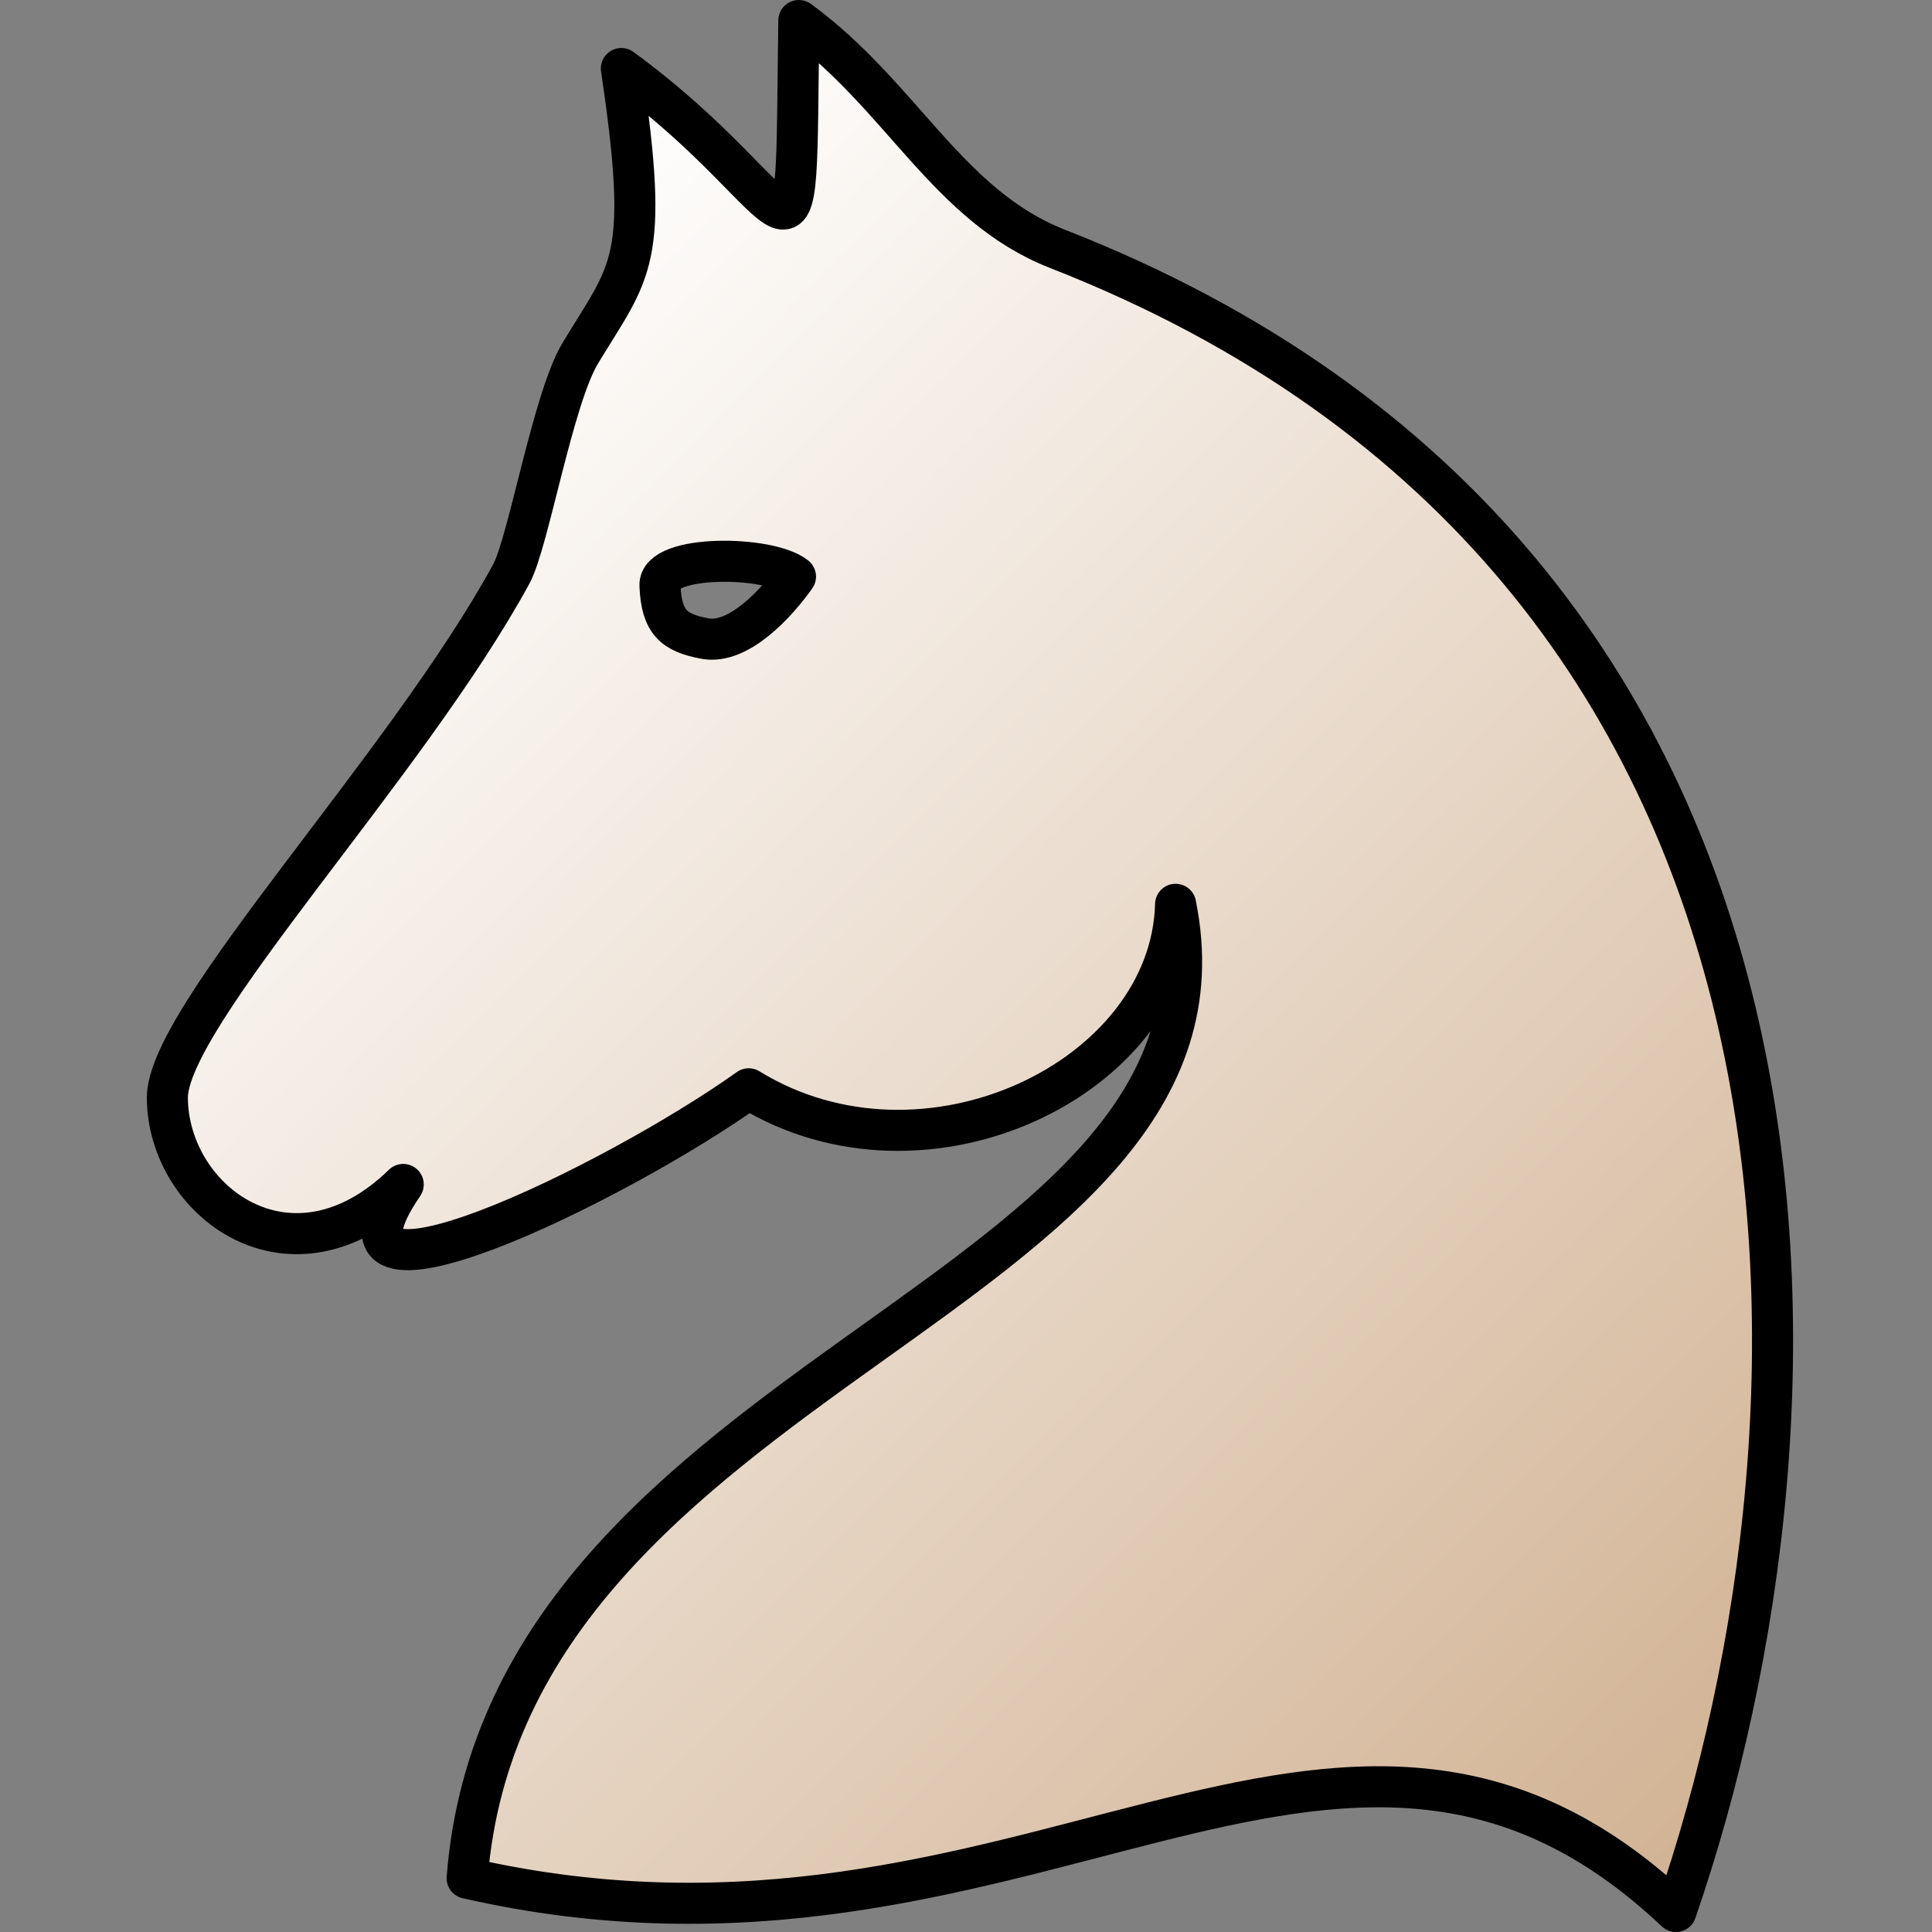 <?xml version="1.0" encoding="UTF-8" standalone="no"?>
<!-- Created with Inkscape (http://www.inkscape.org/) -->
<svg
   xmlns:dc="http://purl.org/dc/elements/1.1/"
   xmlns:cc="http://creativecommons.org/ns#"
   xmlns:rdf="http://www.w3.org/1999/02/22-rdf-syntax-ns#"
   xmlns:svg="http://www.w3.org/2000/svg"
   xmlns="http://www.w3.org/2000/svg"
   xmlns:xlink="http://www.w3.org/1999/xlink"
   xmlns:sodipodi="http://sodipodi.sourceforge.net/DTD/sodipodi-0.dtd"
   xmlns:inkscape="http://www.inkscape.org/namespaces/inkscape"
   width="100"
   height="100"
   id="svg36220"
   sodipodi:version="0.32"
   inkscape:version="0.46"
   version="1.0"
   inkscape:export-filename="/home/maurizio/out/wn.png"
   inkscape:export-xdpi="90"
   inkscape:export-ydpi="90"
   sodipodi:docbase="/home/maurizio/chess_set"
   sodipodi:docname="wn.svg"
   inkscape:output_extension="org.inkscape.output.svg.inkscape">
  <rect width="100%" height="100%" fill="#808080" stroke="none"/>
  <defs
     id="defs36222">
    <inkscape:perspective
       sodipodi:type="inkscape:persp3d"
       inkscape:vp_x="0 : 437.5 : 1"
       inkscape:vp_y="0 : 1000 : 0"
       inkscape:vp_z="875 : 437.5 : 1"
       inkscape:persp3d-origin="437.5 : 291.66667 : 1"
       id="perspective4674" />
    <linearGradient
       id="linearGradient2507">
      <stop
         style="stop-color:#ffffff;stop-opacity:1;"
         offset="0"
         id="stop2509" />
      <stop
         style="stop-color:#d0b090;stop-opacity:1;"
         offset="1"
         id="stop2511" />
    </linearGradient>
    <linearGradient
       inkscape:collect="always"
       xlink:href="#linearGradient2507"
       id="linearGradient2513"
       x1="163.677"
       y1="244.156"
       x2="741.164"
       y2="814.156"
       gradientUnits="userSpaceOnUse"
       gradientTransform="matrix(0.133,0,0,0.133,-8.363,-9.098)" />
  </defs>
  <sodipodi:namedview
     id="base"
     pagecolor="#ffffff"
     bordercolor="#666666"
     borderopacity="1.0"
     inkscape:pageopacity="0.0"
     inkscape:pageshadow="2"
     inkscape:zoom="0.22627417"
     inkscape:cx="-263.72277"
     inkscape:cy="445.19402"
     inkscape:current-layer="layer1"
     inkscape:document-units="px"
     inkscape:window-width="1268"
     inkscape:window-height="931"
     inkscape:window-x="-1"
     inkscape:window-y="107"
     showgrid="false" />
  <g
     id="layer1"
     inkscape:label="Layer 1"
     inkscape:groupmode="layer">
    <path
       style="fill:url(#linearGradient2513);fill-opacity:1;fill-rule:evenodd;stroke:#000000;stroke-width:2.125;stroke-linecap:round;stroke-linejoin:round;stroke-miterlimit:4;stroke-dasharray:none;stroke-opacity:1"
       d="M 41.348,1.063 C 41.124,16.518 41.914,10.682 32.161,3.547 C 33.666,13.629 32.644,13.961 30.039,18.275 C 28.613,20.636 27.356,28.07 26.464,29.709 C 21.058,39.638 8.641,52.601 8.663,56.827 C 8.69,62.177 15.052,66.965 20.871,61.308 C 15.427,69.278 31.865,61.272 38.754,56.356 C 47.872,61.969 60.612,55.827 60.849,46.807 C 64.998,67.209 26.249,70.752 24.179,97.214 C 53.059,103.807 69.144,82.328 86.746,98.937 C 95.745,72.847 96.575,29.236 54.743,12.884 C 49.057,10.662 46.669,4.946 41.348,1.063 z M 41.174,29.843 C 40.229,31.184 38.24,33.374 36.496,33.053 C 34.883,32.757 34.234,32.21 34.16,30.3 C 34.097,28.692 39.795,28.744 41.174,29.843 z"
       id="path4618"
       sodipodi:nodetypes="ccssscccccsccssc" />
  </g>
</svg>
